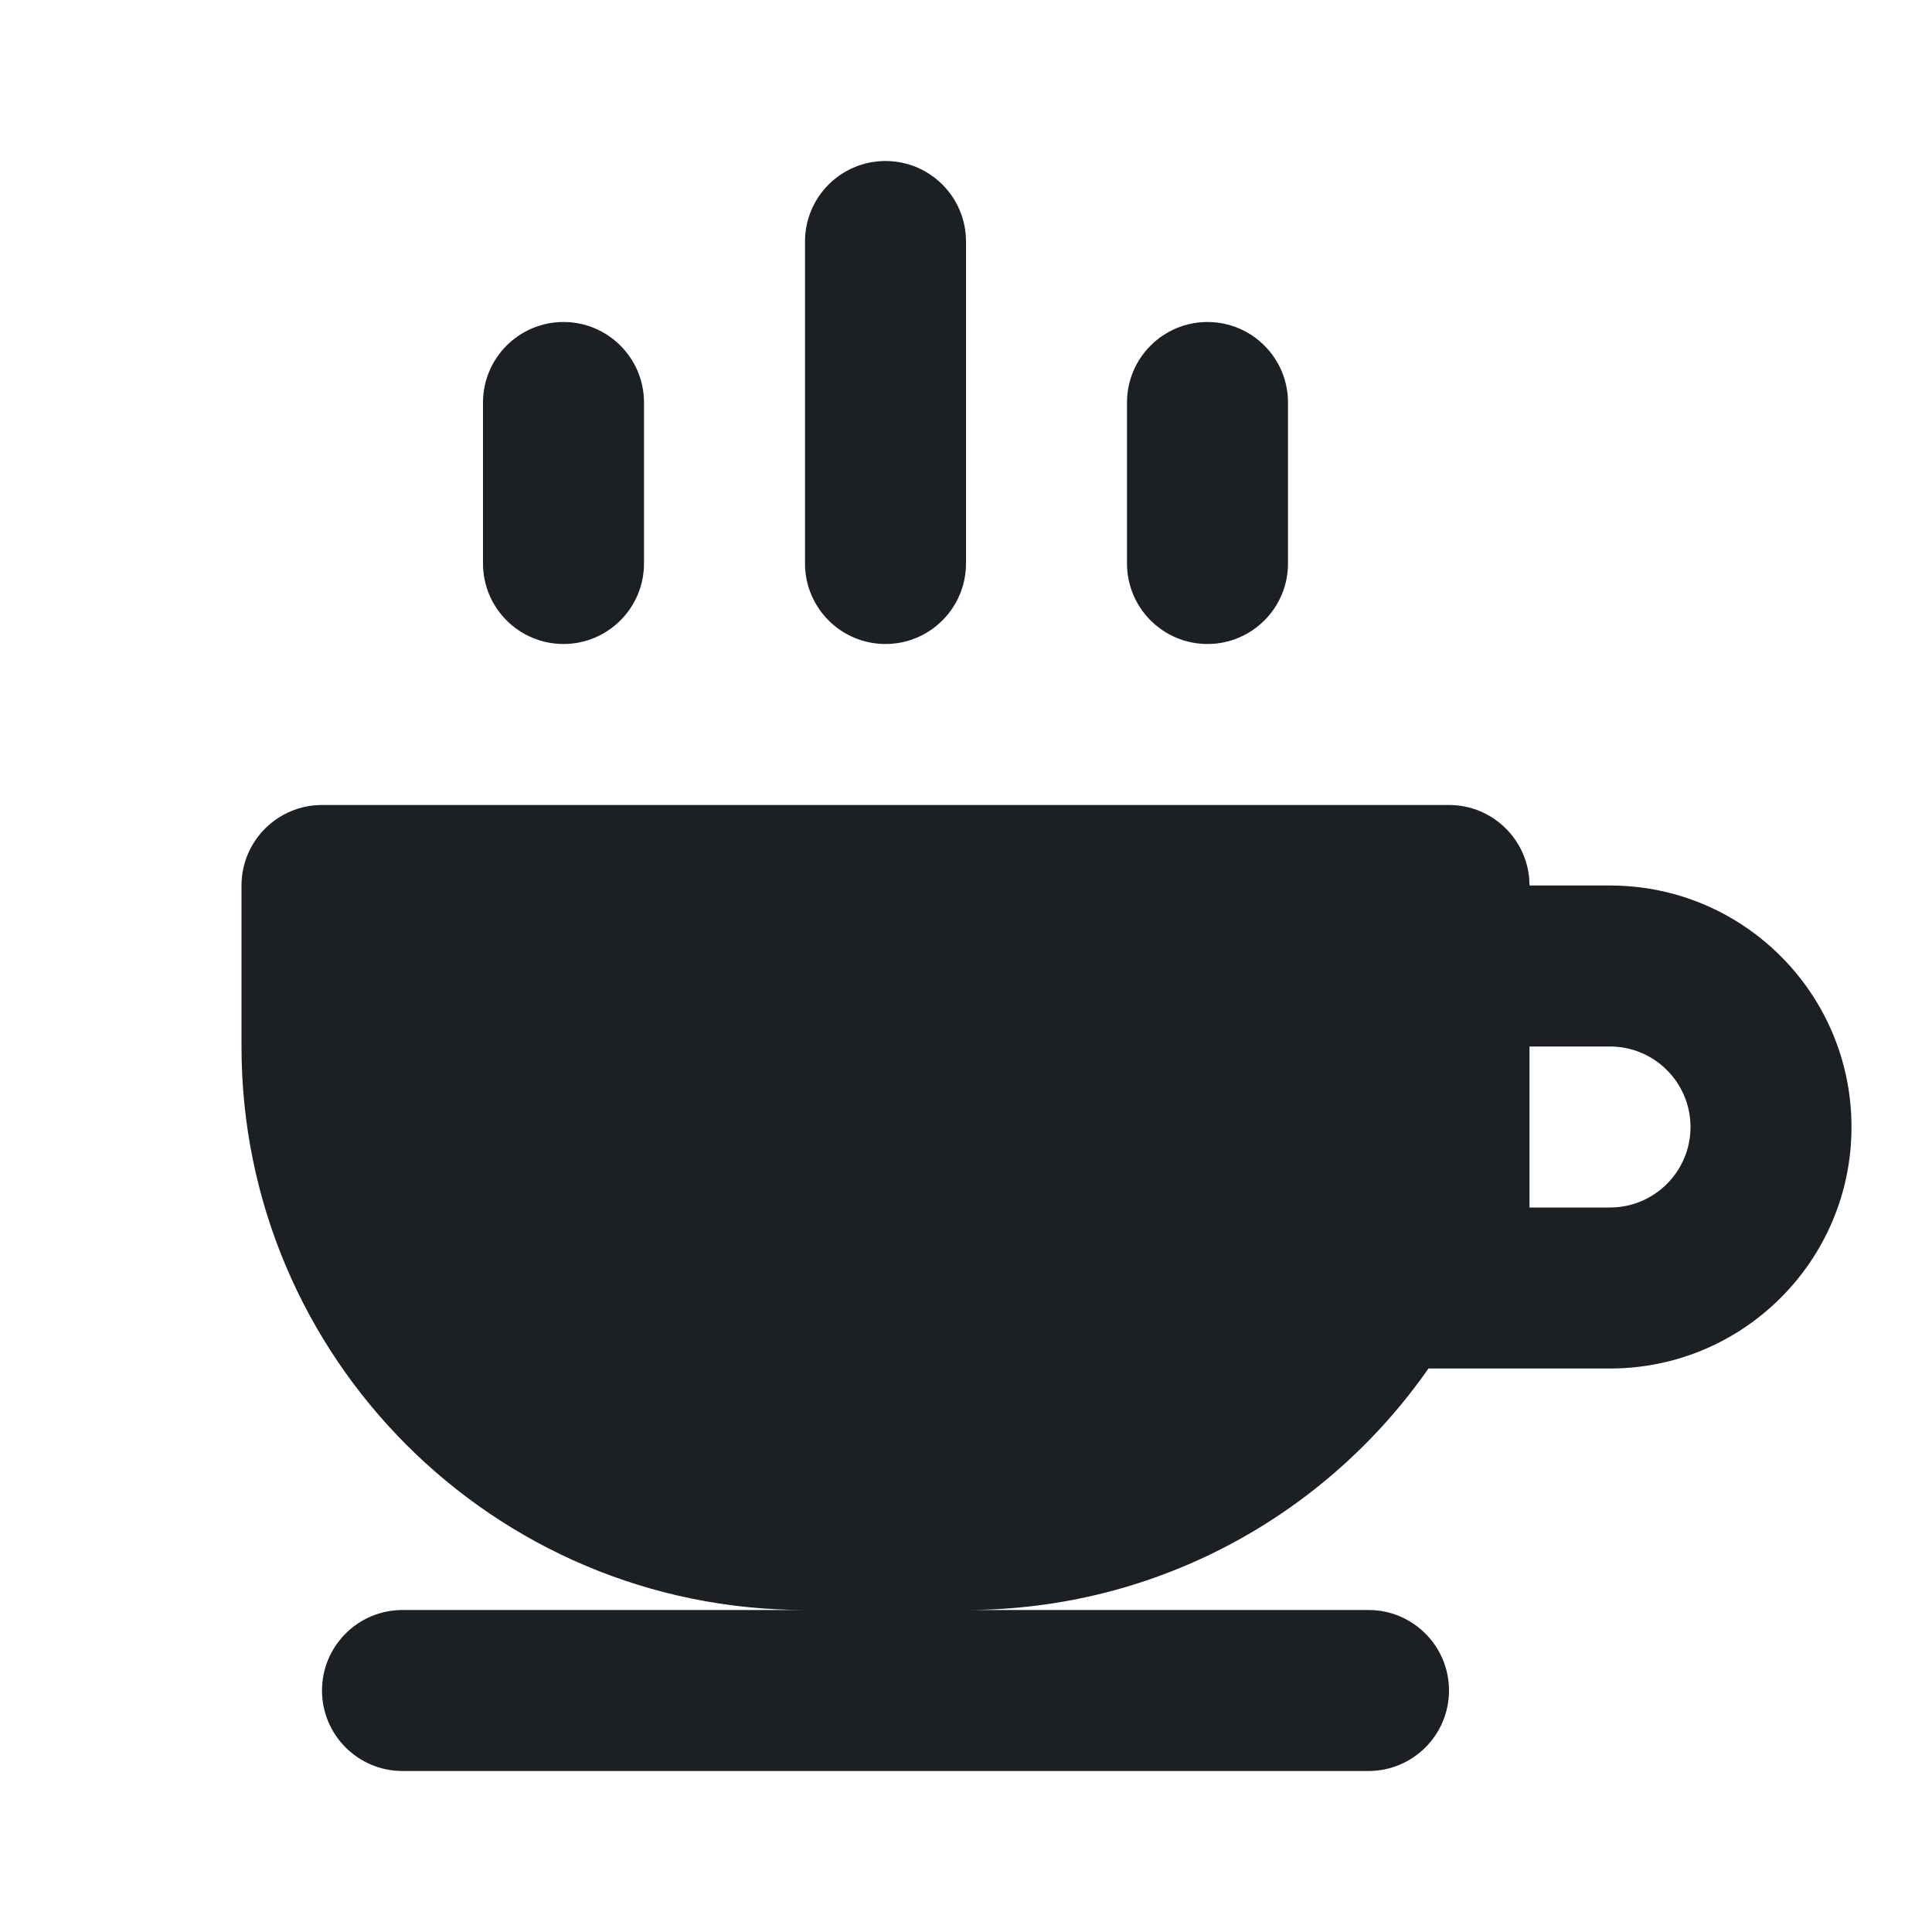 <svg xmlns="http://www.w3.org/2000/svg" xmlns:xlink="http://www.w3.org/1999/xlink" width="24" height="24" viewBox="0 0 24 24">
  <defs>
    <path id="coffee-cup-solid-a" d="M17.745,17 C16.48,18.813 14.379,20 12,20 L17,20 C17.552,20 18,20.448 18,21 C18,21.552 17.552,22 17,22 L5,22 C4.448,22 4,21.552 4,21 C4,20.448 4.448,20 5,20 L10,20 C6.134,20 3,16.866 3,13 L3,11 C3,10.448 3.448,10 4,10 L18,10 C18.552,10 19,10.448 19,11 L20,11 C21.657,11 23,12.343 23,14 C23,15.657 21.657,17 20,17 L17.745,17 Z M7,4 C7.552,4 8,4.448 8,5 L8,7 C8,7.552 7.552,8 7,8 C6.448,8 6,7.552 6,7 L6,5 C6,4.448 6.448,4 7,4 Z M15,4 C15.552,4 16,4.448 16,5 L16,7 C16,7.552 15.552,8 15,8 C14.448,8 14,7.552 14,7 L14,5 C14,4.448 14.448,4 15,4 Z M11,2 C11.552,2 12,2.448 12,3 L12,7 C12,7.552 11.552,8 11,8 C10.448,8 10,7.552 10,7 L10,3 C10,2.448 10.448,2 11,2 Z M19,13 L19,15 L20,15 C20.552,15 21,14.552 21,14 C21,13.448 20.552,13 20,13 L19,13 Z"/>
  </defs>
  <g fill="none" fill-rule="evenodd">
    <rect width="24" height="24"/>
    <use fill="#1C2025" fill-rule="nonzero" xlink:href="#coffee-cup-solid-a"/>
  </g>
</svg>
